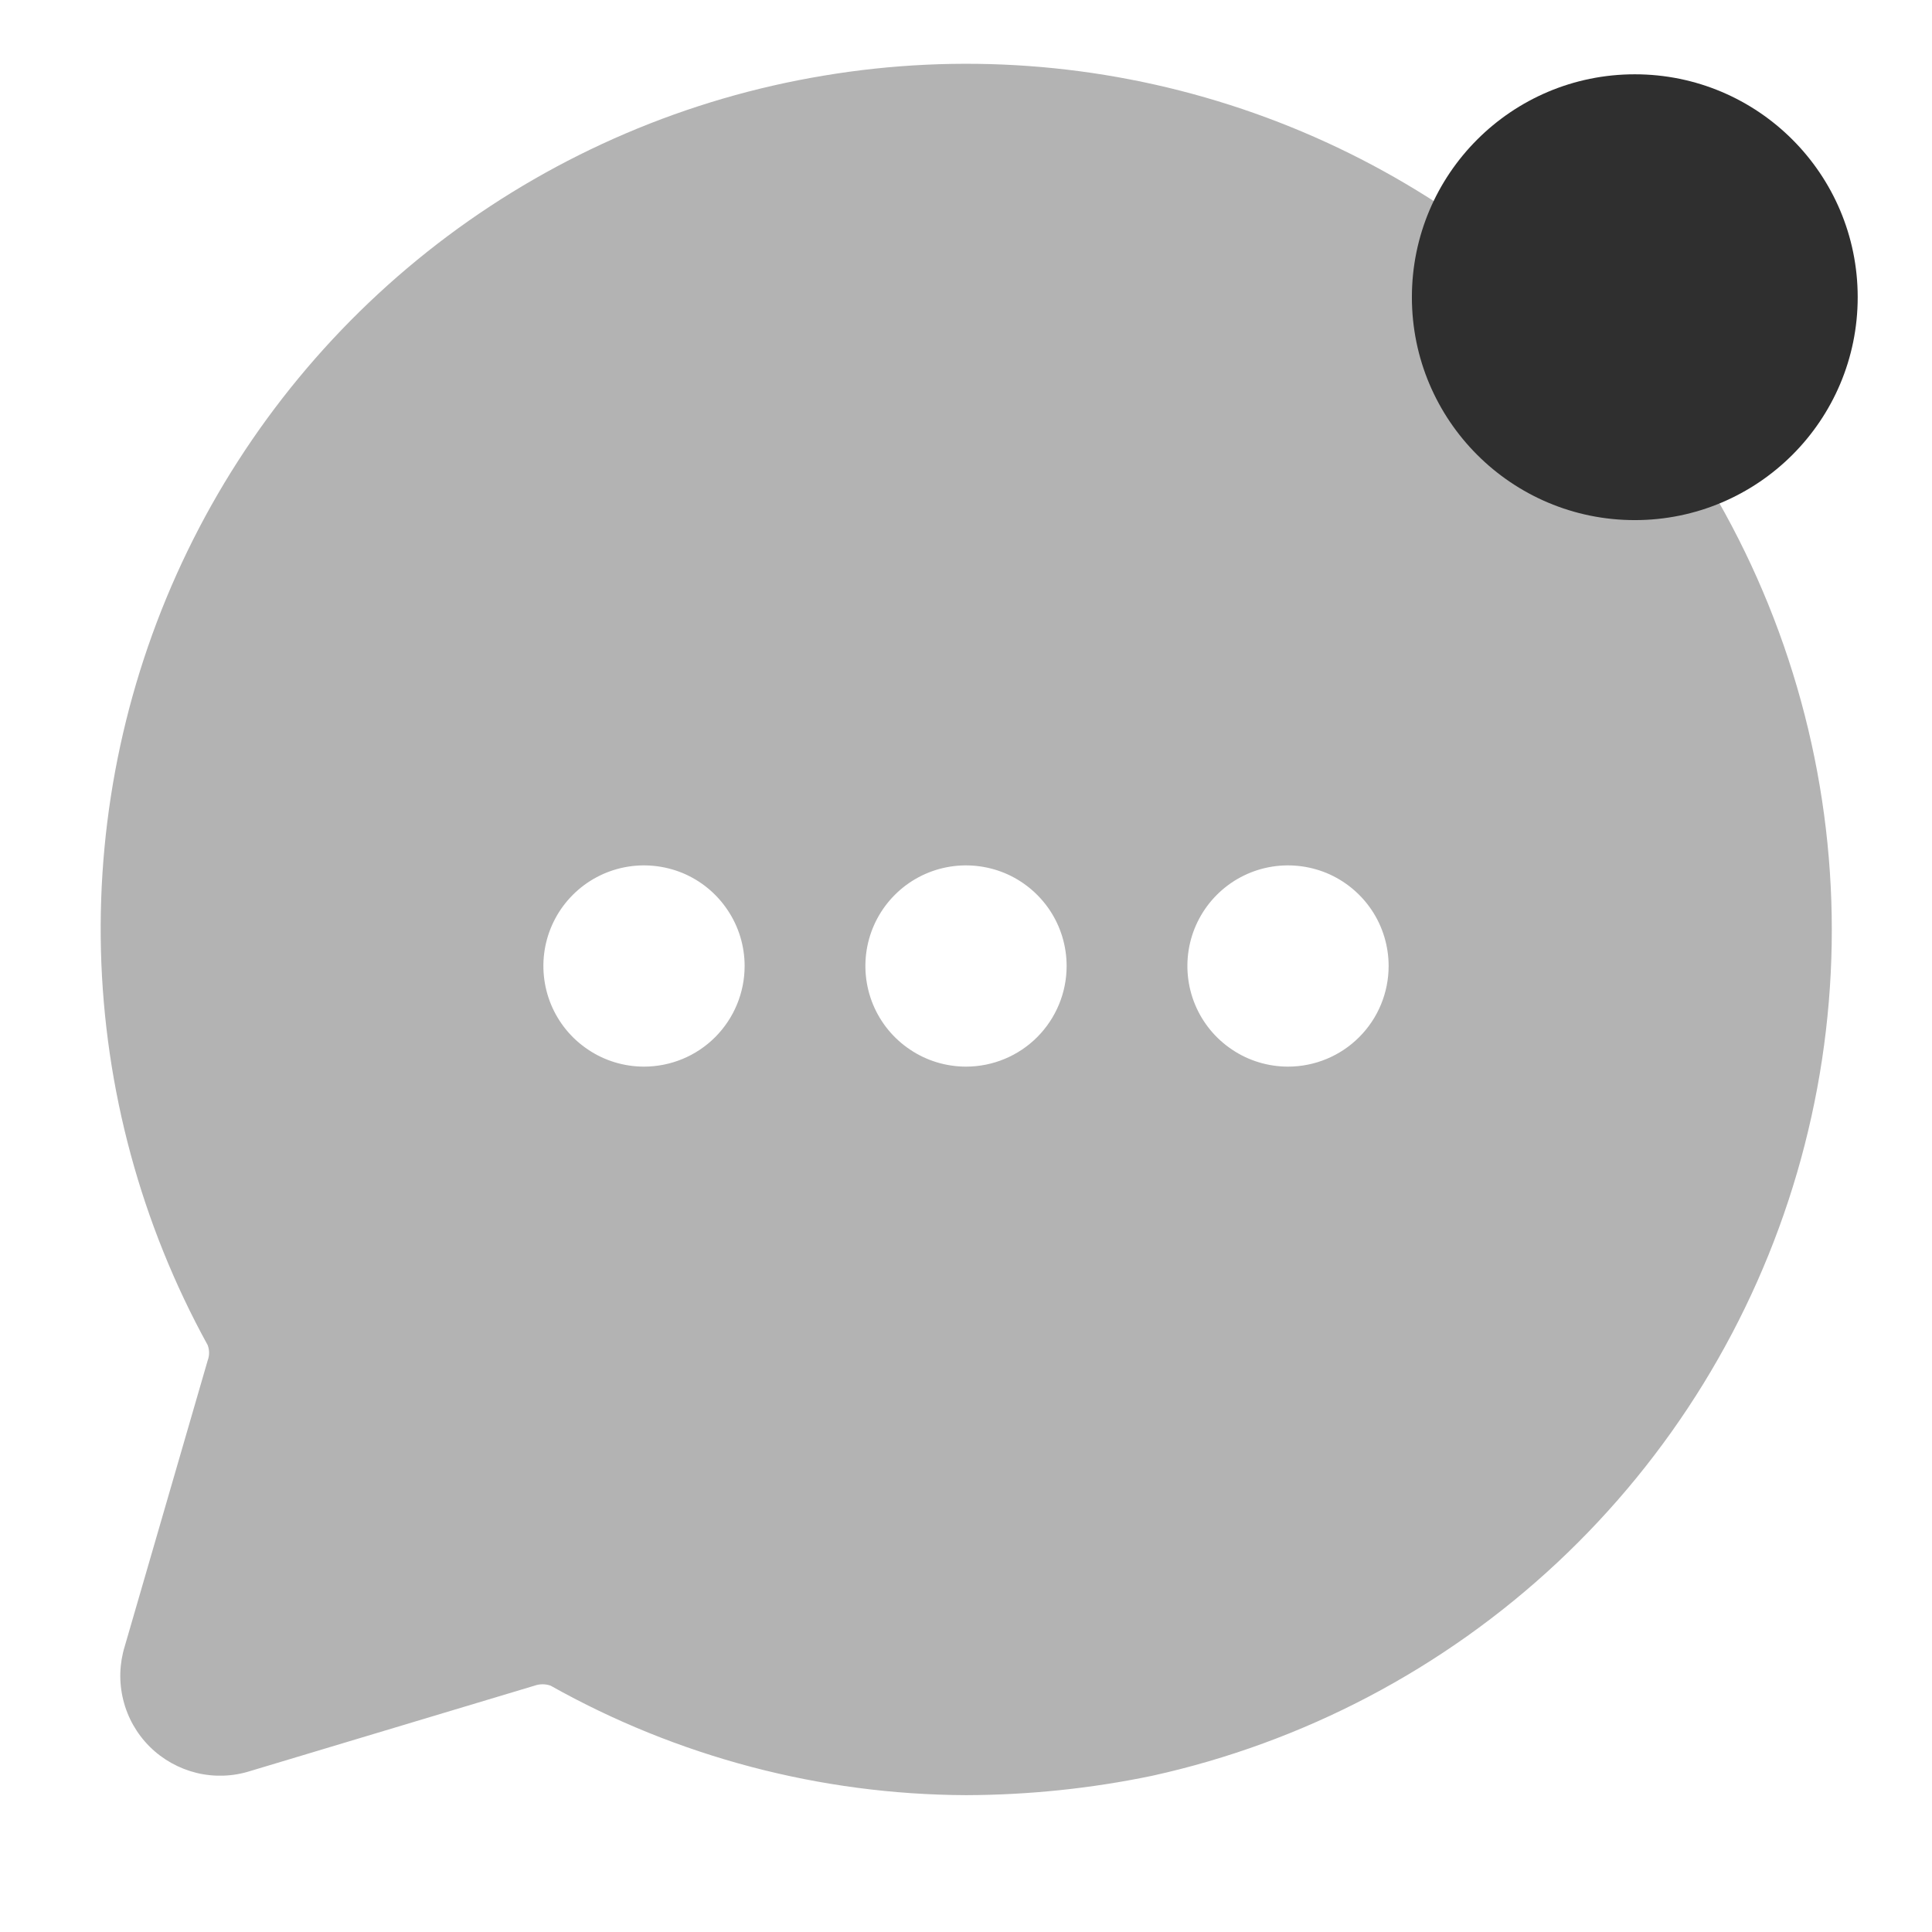<svg width="24" height="24" viewBox="0 0 24 24" fill="none" xmlns="http://www.w3.org/2000/svg">
<path opacity="0.3" d="M19.6 3.94C18.39 2.73 16.909 1.826 15.279 1.304C13.649 0.782 11.918 0.657 10.23 0.94C8.537 1.221 6.936 1.905 5.561 2.932C4.186 3.96 3.077 5.303 2.328 6.847C1.579 8.392 1.211 10.093 1.254 11.809C1.298 13.525 1.753 15.206 2.58 16.71C2.603 16.771 2.603 16.839 2.58 16.9L1.55 20.45C1.483 20.666 1.476 20.897 1.531 21.117C1.585 21.337 1.699 21.538 1.86 21.698C2.021 21.858 2.223 21.97 2.443 22.024C2.663 22.077 2.894 22.069 3.11 22L6.64 20.94C6.705 20.917 6.775 20.917 6.84 20.94C8.416 21.825 10.192 22.293 12 22.3C12.776 22.298 13.55 22.218 14.31 22.06C16.195 21.645 17.934 20.73 19.344 19.412C20.754 18.093 21.783 16.42 22.324 14.567C22.865 12.714 22.898 10.75 22.418 8.88C21.939 7.011 20.966 5.304 19.6 3.94ZM8 13.25C7.753 13.25 7.511 13.177 7.306 13.039C7.1 12.902 6.94 12.707 6.845 12.478C6.751 12.25 6.726 11.999 6.774 11.756C6.822 11.514 6.941 11.291 7.116 11.116C7.291 10.941 7.514 10.822 7.756 10.774C7.999 10.726 8.25 10.751 8.479 10.845C8.707 10.94 8.902 11.1 9.039 11.306C9.177 11.511 9.25 11.753 9.25 12C9.25 12.332 9.118 12.649 8.884 12.884C8.65 13.118 8.332 13.25 8 13.25ZM12 13.25C11.753 13.25 11.511 13.177 11.306 13.039C11.1 12.902 10.94 12.707 10.845 12.478C10.751 12.25 10.726 11.999 10.774 11.756C10.822 11.514 10.941 11.291 11.116 11.116C11.291 10.941 11.514 10.822 11.756 10.774C11.999 10.726 12.25 10.751 12.479 10.845C12.707 10.94 12.902 11.1 13.04 11.306C13.177 11.511 13.25 11.753 13.25 12C13.25 12.332 13.118 12.649 12.884 12.884C12.65 13.118 12.332 13.25 12 13.25ZM16 13.25C15.753 13.25 15.511 13.177 15.306 13.039C15.1 12.902 14.94 12.707 14.845 12.478C14.751 12.25 14.726 11.999 14.774 11.756C14.822 11.514 14.941 11.291 15.116 11.116C15.291 10.941 15.514 10.822 15.756 10.774C15.999 10.726 16.25 10.751 16.479 10.845C16.707 10.94 16.902 11.1 17.04 11.306C17.177 11.511 17.25 11.753 17.25 12C17.25 12.332 17.119 12.649 16.884 12.884C16.65 13.118 16.332 13.25 16 13.25Z" fill="black"/>
<circle cx="20.308" cy="3.692" r="2.769" fill="#2F2F2F"/>
</svg>
